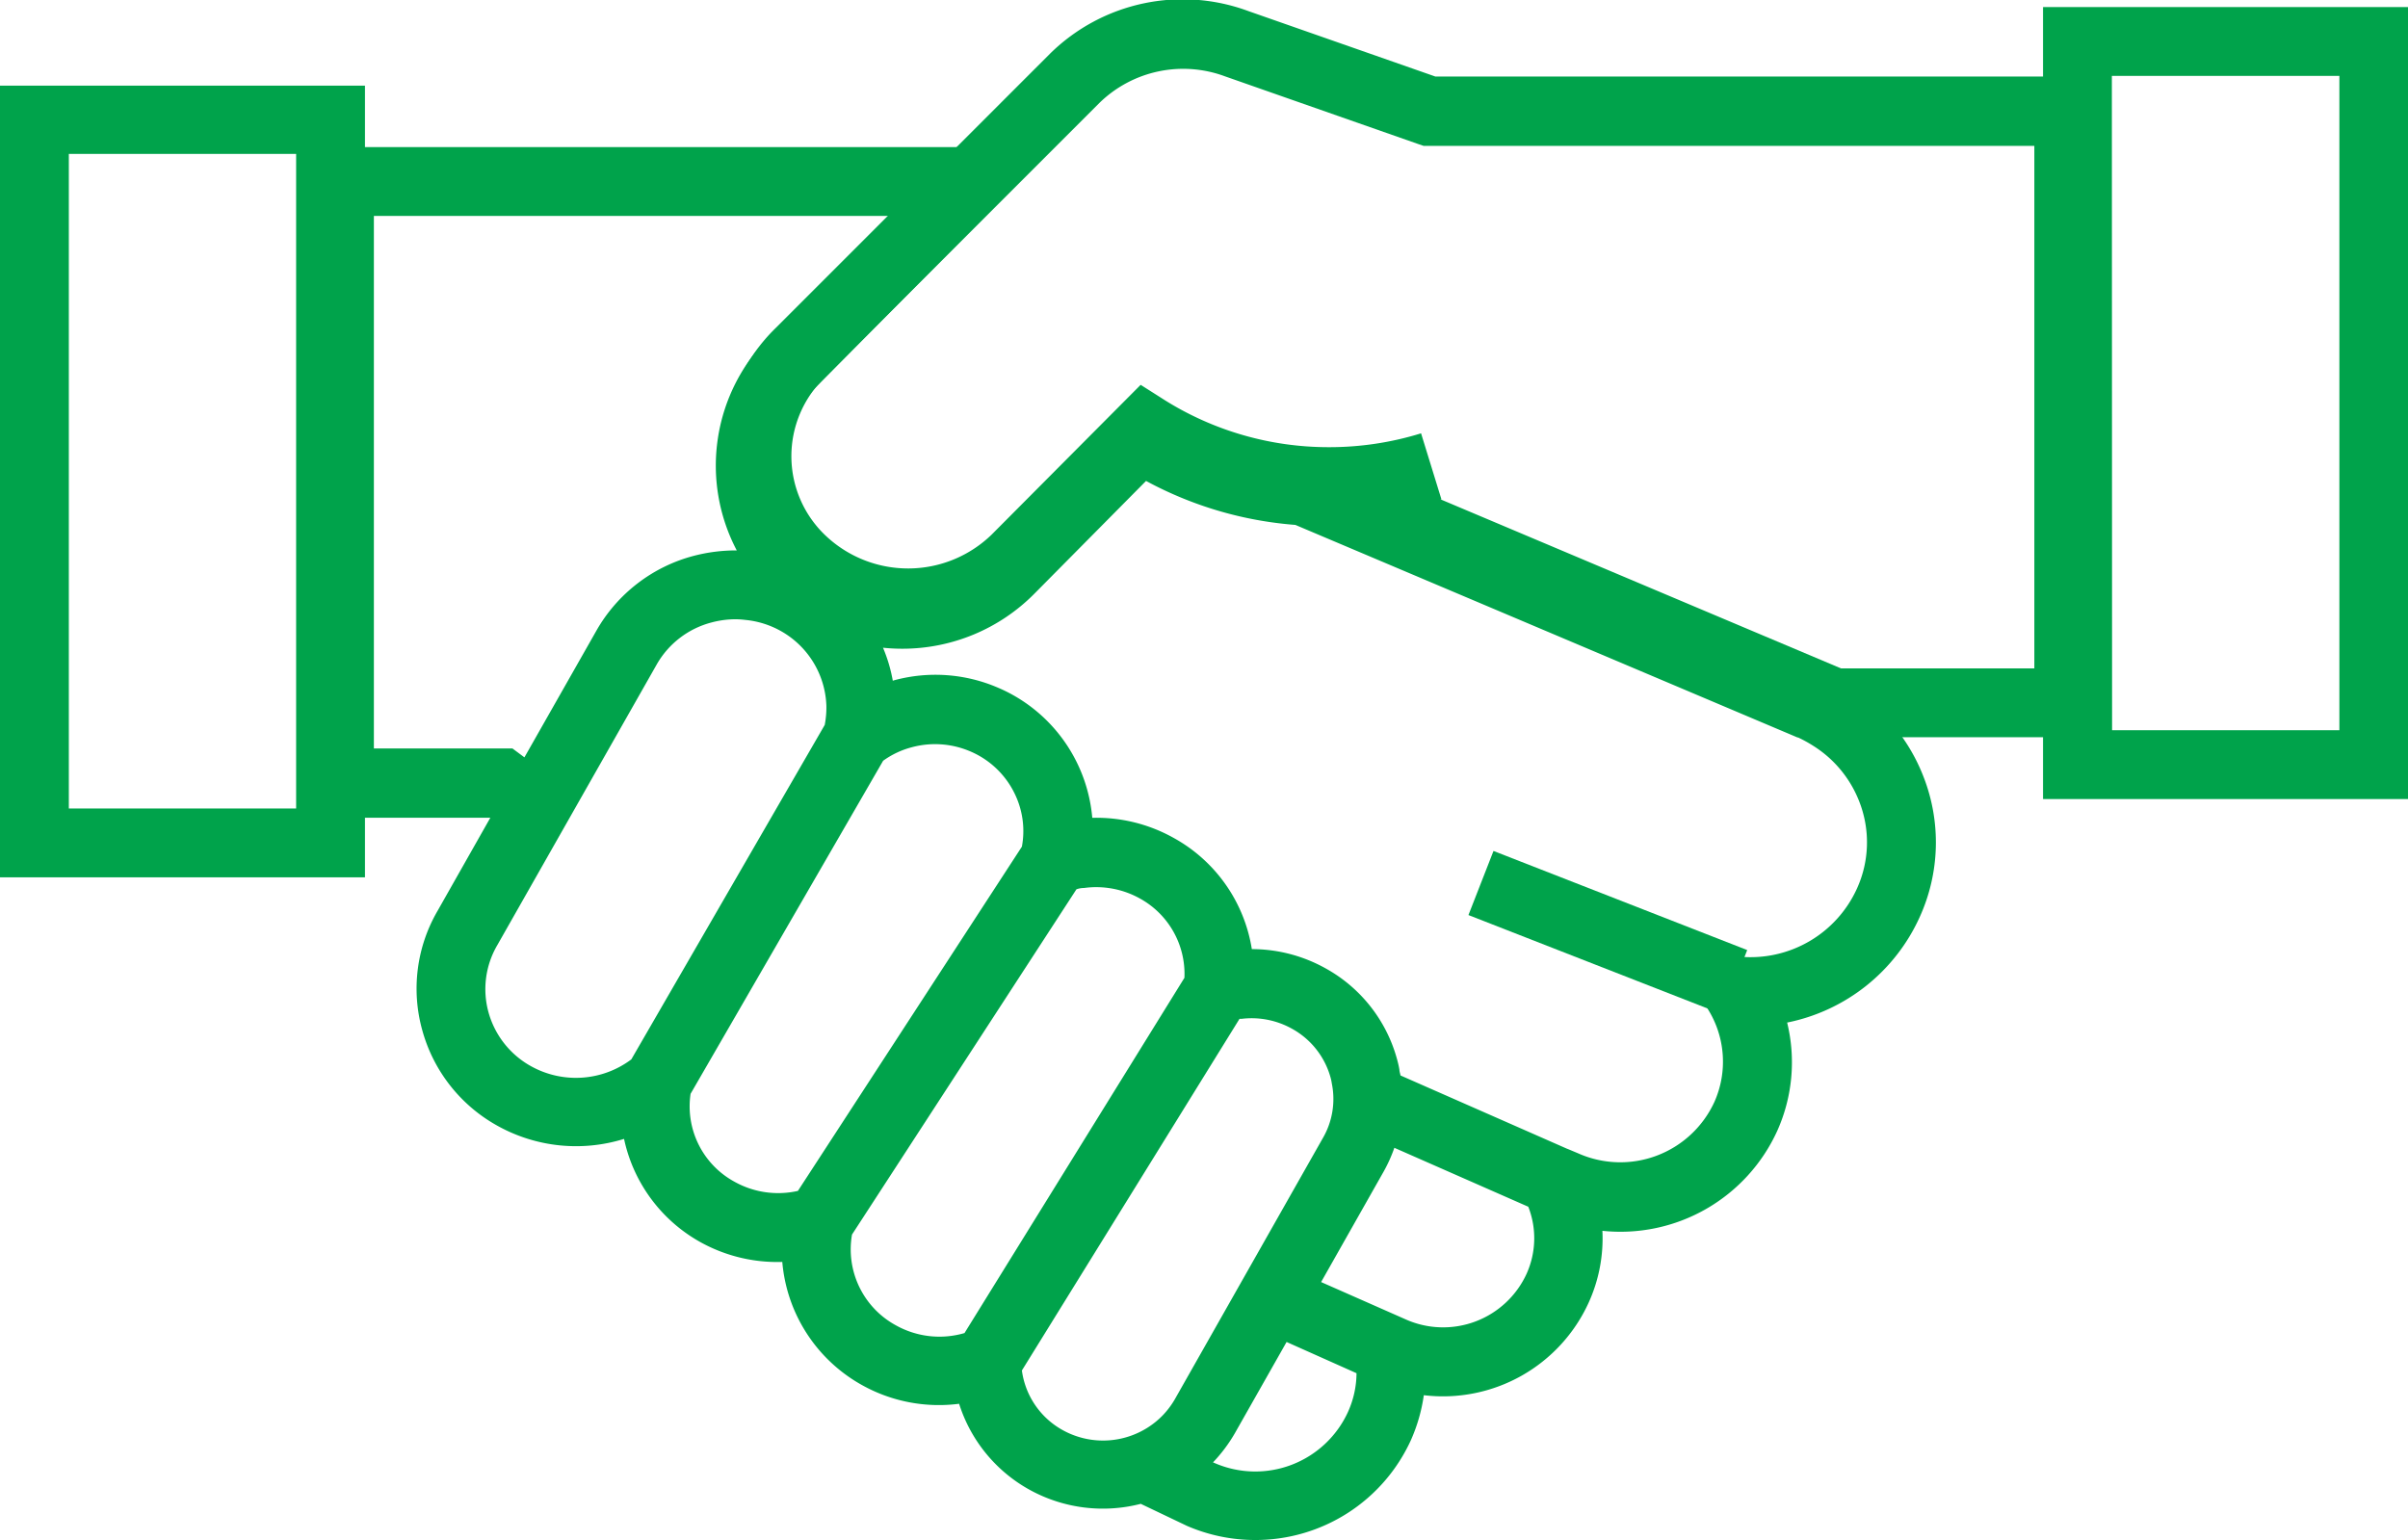 <svg id="Layer_1" data-name="Layer 1" xmlns="http://www.w3.org/2000/svg" viewBox="0 0 218.98 140.06"><defs><style>.cls-1{fill:#00a34b;}</style></defs><path class="cls-1" d="M191.26,67.05h-25.1l-47.88-20.2a34.28,34.28,0,0,1-13.61-3.93L94.54,53a17.17,17.17,0,0,1-23.81.2,16.19,16.19,0,0,1-.2-23.36l25-25a17.19,17.19,0,0,1,18-3.83l17,5.95h60.72Zm-23.84-6.26H185V13.27H129.47l-.5-.17L111.39,6.94A10.91,10.91,0,0,0,100,9.34l-25,25a9.94,9.94,0,0,0,.11,14.4,10.91,10.91,0,0,0,15.08-.13L103.73,35l2.11,1.34a28.06,28.06,0,0,0,15,4.33,28.24,28.24,0,0,0,8.39-1.26l1.85,6-.09,0Z"/><path class="cls-1" d="M33.19,79.79H0v-72H33.19ZM6.26,73.53H26.93V14H6.26Z"/><path class="cls-1" d="M219,72.67H185.79V.64H219Zm-26.93-6.26h20.67V6.9H192.05Z"/><rect class="cls-1" x="143.07" y="72.42" width="6.26" height="24.77" transform="translate(14.02 190.13) rotate(-68.66)"/><path class="cls-1" d="M114.12,140.06a15.58,15.58,0,0,1-6.19-1.29l-4.19-2a13.8,13.8,0,0,1-10.15-1.3,13.64,13.64,0,0,1-6.37-7.8,14.34,14.34,0,0,1-8.83-1.7,14.19,14.19,0,0,1-7.25-11.2A14.41,14.41,0,0,1,63.75,113a14.12,14.12,0,0,1-7-9.42,14.69,14.69,0,0,1-11.47-1.17,14.24,14.24,0,0,1-6.87-8.68,14.06,14.06,0,0,1,1.37-10.87l4.81-8.49-.06,0H27.71V13.38H95.8L74.41,35a10.29,10.29,0,0,0,.11,14.73,10.82,10.82,0,0,0,15.11-.11l13.63-13.78,2.13,1.37a27.91,27.91,0,0,0,13.83,4.35l1.33.06.69.78,44.68,18.92a16.68,16.68,0,0,1,9,9.32,16.4,16.4,0,0,1-.33,12.73A16.88,16.88,0,0,1,162.52,93a15.23,15.23,0,0,1-.9,9.85,15.67,15.67,0,0,1-15.9,9.09,14.11,14.11,0,0,1-1.24,6.51,14.56,14.56,0,0,1-15,8.44,15.36,15.36,0,0,1-1.18,4.1A15.53,15.53,0,0,1,114.12,140.06ZM110.31,133l.19.08a9.27,9.27,0,0,0,12.08-4.66,8.68,8.68,0,0,0,.78-3.53L117,122.05l-4.71,8.31A13.94,13.94,0,0,1,110.31,133Zm-17.38-8.36a7.3,7.3,0,0,0,3.7,5.42,7.56,7.56,0,0,0,6.06.57l.23-.08a7.54,7.54,0,0,0,2.79-1.8,7.7,7.7,0,0,0,1.11-1.46l13.47-23.77a7.08,7.08,0,0,0,.82-5A4.05,4.05,0,0,0,121,98a7.28,7.28,0,0,0-3.51-4.44,7.53,7.53,0,0,0-4.57-.9l-.2,0ZM77.48,112.28a7.86,7.86,0,0,0,4,8.26,8.11,8.11,0,0,0,6.23.7l20-32.31a7.83,7.83,0,0,0-4.06-7.22h0a8.17,8.17,0,0,0-5.07-.95q-.35,0-.69.12Zm50.07,7.59.27.12a8.35,8.35,0,0,0,11-4.13,7.86,7.86,0,0,0,.16-6.11l-12.18-5.36a13.36,13.36,0,0,1-1,2.21l-5.66,10ZM62.8,99.48a7.8,7.8,0,0,0,4,8,8.14,8.14,0,0,0,5.76.83L92.93,77a7.73,7.73,0,0,0-.55-4.59A7.93,7.93,0,0,0,89,68.71a8.25,8.25,0,0,0-.95-.45,8.11,8.11,0,0,0-5.13-.3,7.81,7.81,0,0,0-2.61,1.23Zm79.73,5,1,.42a9.42,9.42,0,0,0,12.37-4.67,9,9,0,0,0-.6-8.47L152,86.49l6.23.52a10.63,10.63,0,0,0,10.64-6.2,10.15,10.15,0,0,0,.21-7.91,10.43,10.43,0,0,0-4.22-5.09v0a11.8,11.8,0,0,0-1.35-.74l-.05,0L117.8,47.74a34,34,0,0,1-13.58-4L94.06,54a16.88,16.88,0,0,1-12,5,17.14,17.14,0,0,1-1.76-.09,13.87,13.87,0,0,1,.89,3l.16-.05a14.36,14.36,0,0,1,9.42.69,13.2,13.2,0,0,1,1.31.64,14.21,14.21,0,0,1,7.25,11.19,14.37,14.37,0,0,1,7.39,1.82,14.07,14.07,0,0,1,7.12,10.12h0a13.79,13.79,0,0,1,6.69,1.74h0a13.49,13.49,0,0,1,6.5,8.22c.09.32.17.64.23,1,0,.17.07.35.1.53l15.18,6.68ZM66.88,56.32a8.52,8.52,0,0,0-2.17.29,8.08,8.08,0,0,0-5,3.84L45.2,86a7.92,7.92,0,0,0-.77,6.09,8.06,8.06,0,0,0,3.88,4.89,8.4,8.4,0,0,0,9.1-.63L75,65.93a8.49,8.49,0,0,0,.15-1.73,8.11,8.11,0,0,0-4.16-6.82h0a8.2,8.2,0,0,0-3.21-1A7.89,7.89,0,0,0,66.88,56.32ZM34,68.07H46.6l1.09.81,6.55-11.53a14.39,14.39,0,0,1,8.86-6.8A15.2,15.2,0,0,1,67,50.06a16.57,16.57,0,0,1,3-19.48L80.8,19.64H34Z"/></svg>